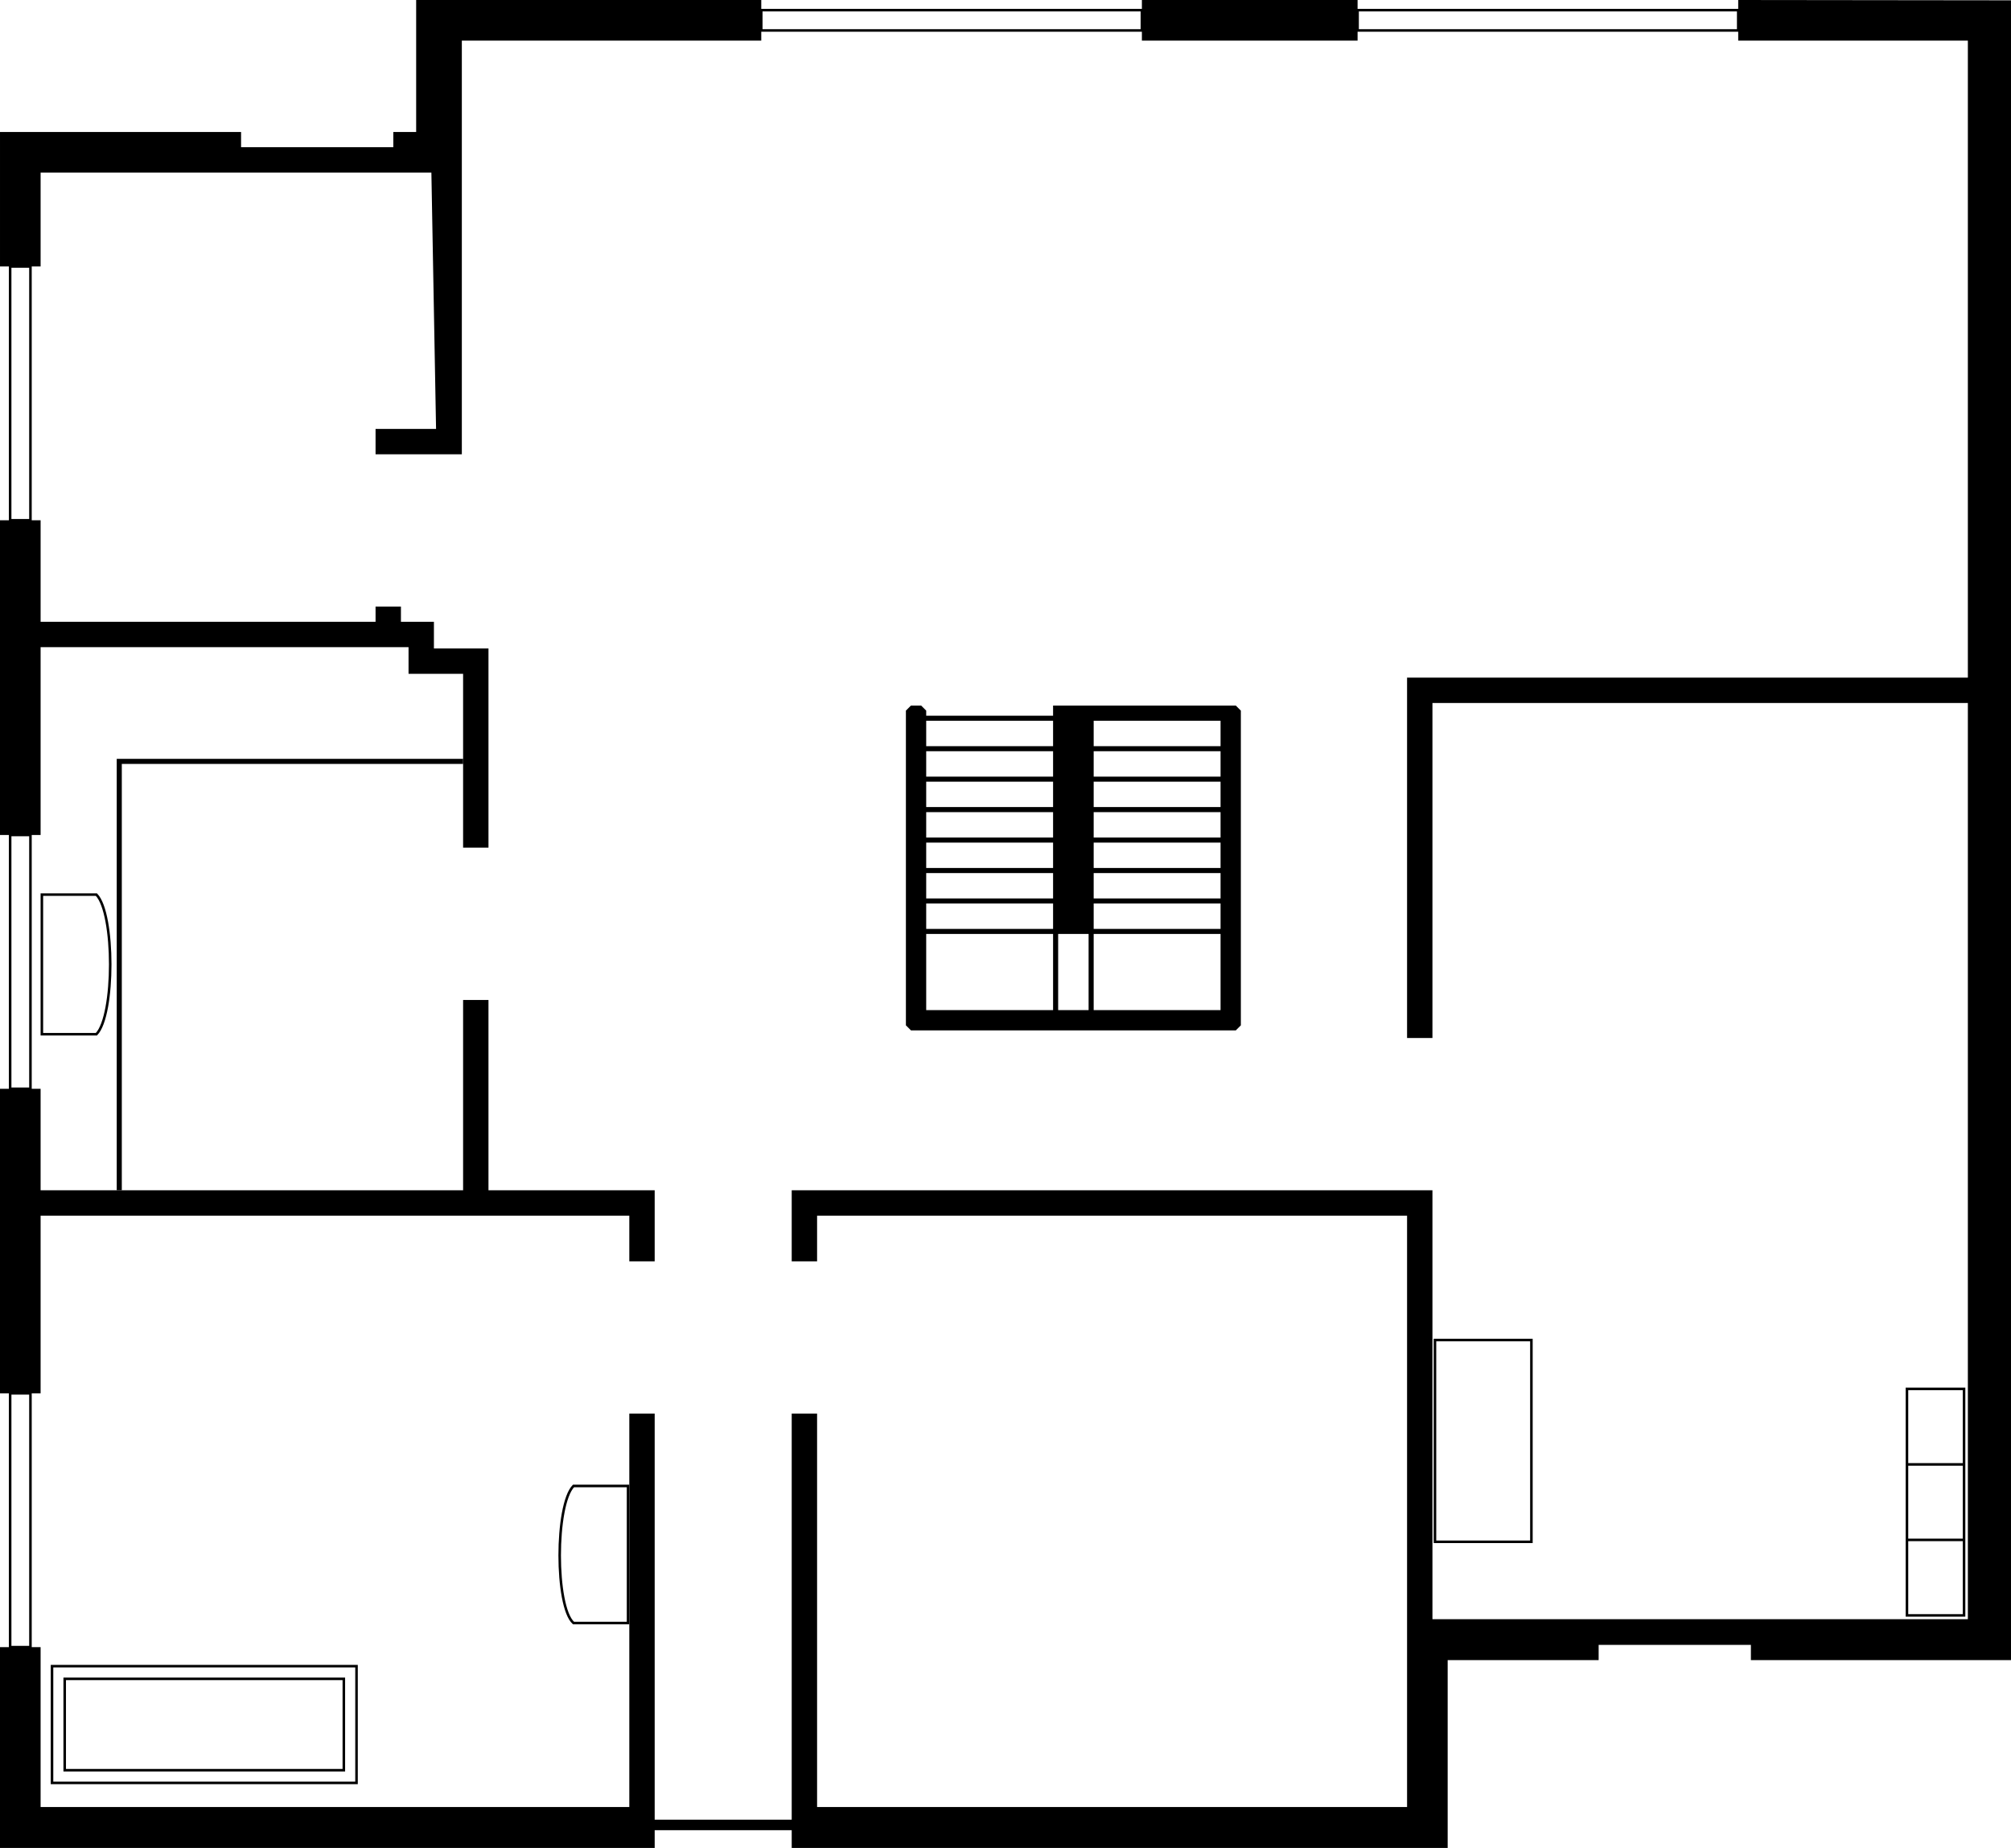 <?xml version="1.0" encoding="UTF-8" standalone="no"?>
<svg
   xmlns="http://www.w3.org/2000/svg"
   width="792.5"
   height="728"
   version="1.1">
  <path
     style="fill:#000000"
     d="m 415,278 72,0 2,2 0,124 -2,2 -128,0 -2,-2 0,-124 2,-2 4,0 2,2 0,2 50,0 0,2 -50,0 0,10 50,0 0,2 -50,0 0,10 50,0 0,2 -50,0 0,10 50,0 0,2 -50,0 0,10 50,0 0,2 -50,0 0,10 50,-0 0,2 -50,0 0,10 50,0 0,2 -50,0 0,10 50,0 0,2 -50,0 0,30 50,0 0,-30 2,0 0,30 12,0 0,-30 2,0 0,30 50,0 0,-30 -50,0 0,-2 50,0 0,-10 -50,0 0,-2 50,0 4.9e-4,-10 -50,0 0,-2 50,0 0,-10 -50,0 0,-2 50,0 0,-10 -50,0 0,-2 50,0 0,-10 -50,0 0,-2 50,0 0,-10 -50,0 0,-2 50,0 0,-10 -50,0 0,84 -16,0 z"
     id="Stairs" />
  <path
     style="fill:#000000"
     d="m 164,0 0,52 -9,0 0,6 -60,0 0,-6 -95,0 0,53 16,0 0,-37 154,0 1.842,101 -23.842,0 0,10 34,0 0,-163 118,0 0,-16 z m 286,0 0,16 85,0 0,-16 z m 235,0 0,16 90.5,0 0,251 -221,0 0,142 10,0 0,-132 211,0 0,361 -211,0 0,-169 -252.5,0 0,28 10,0 0,-18 232.5,0 0,233 -232.5,0 0,-155 -10,0 0,160 -54,0 0,-160 -10,0 0,155 -232,0 0,-63 -16,0 0,79.125 258,0 0,-7 54,0 0,7 258.5,0 0,-74 59.5,0 0,-6 60,0 0,6 102.5,0 0,-654 z M 0,205 l 0,124 16,0 0,-74 145,0 0,10.5 21.5,0 0,68.5 10,0 0,-78.5 -21.5,0 0,-10.5 -13,0 0,-6 -10,0 0,6 -132,0 0,-40 z m 182.5,264 -166.5,0 0,-40 -16,0 0,120 16,0 0,-70 232,0 0,18 10,0 0,-28 -65.5,0 0,-75 -10,0 z"
     id="Walls" />
  <path
     style="fill:none;stroke:#000000"
     d="m 535,12 0,-8 150,0 0,8 z m -235,0 0,-8 150,0 0,8 z M 4,549 l 8,0 0,100 -8,0 z m 0,-220 8,0 0,100 -8,0 z m 0,-224 8,0 0,100 -8,0 z"
     id="path2989" />
  <path
     style="fill:none;stroke:#000000"
     d="m 25.5,661.5 110,0 0,36 -110,0 z m -5,-5 120,0 0,46 -120,0 z"
     id="path2991" />
  <path
     style="fill:none;stroke:#000000"
     d="m 565.5,528 38,0 0,79.5 -38,0 z"
     id="path2993" />
  <path
     style="fill:none;stroke:#000000;"
     d="m 751.5,606.75 c 7.5,0 15,0 22.5,0 0,10 0,20 0,29.75 -7.5,0 -15,0 -22.5,0 0,-10 0,-20 0,-29.75 z m 0,-29.75 c 7.5,0 15,0 22.5,0 0,10 0,20 0,29.75 -7.5,0 -15,0 -22.5,0 0,-10 0,-20 0,-29.75 z m 0,-29.75 c 7.5,0 15,0 22.5,0 0,10 0,20 0,29.75 -7.5,0 -15,0 -22.5,0 0,-10 0,-20 0,-29.75 z"
     id="path2995" />
  <path
     style="fill:none;stroke:#000000"
     d="m 247.5,585.5 -21.5,0 c -7.25,7.5 -7.25,47.5 0,54 6.75,0 13.5,0 21.5,0 z"
     id="BathSink" />
  <path
     style="fill:none;stroke:#000000"
     d="m 16.5,407.5 21.5,0 c 7.25,-7.5 7.25,-47.5 0,-55 -6.75,-0 -13.5,0 -21.5,0 z"
     id="KitchenSink" />
  <path
     style="fill:#000000"
     d="m 182.5,299 0,2 -134.5,0 0,168 -2,0 0,-170 z"
     id="KitchenCounter" />
</svg>
